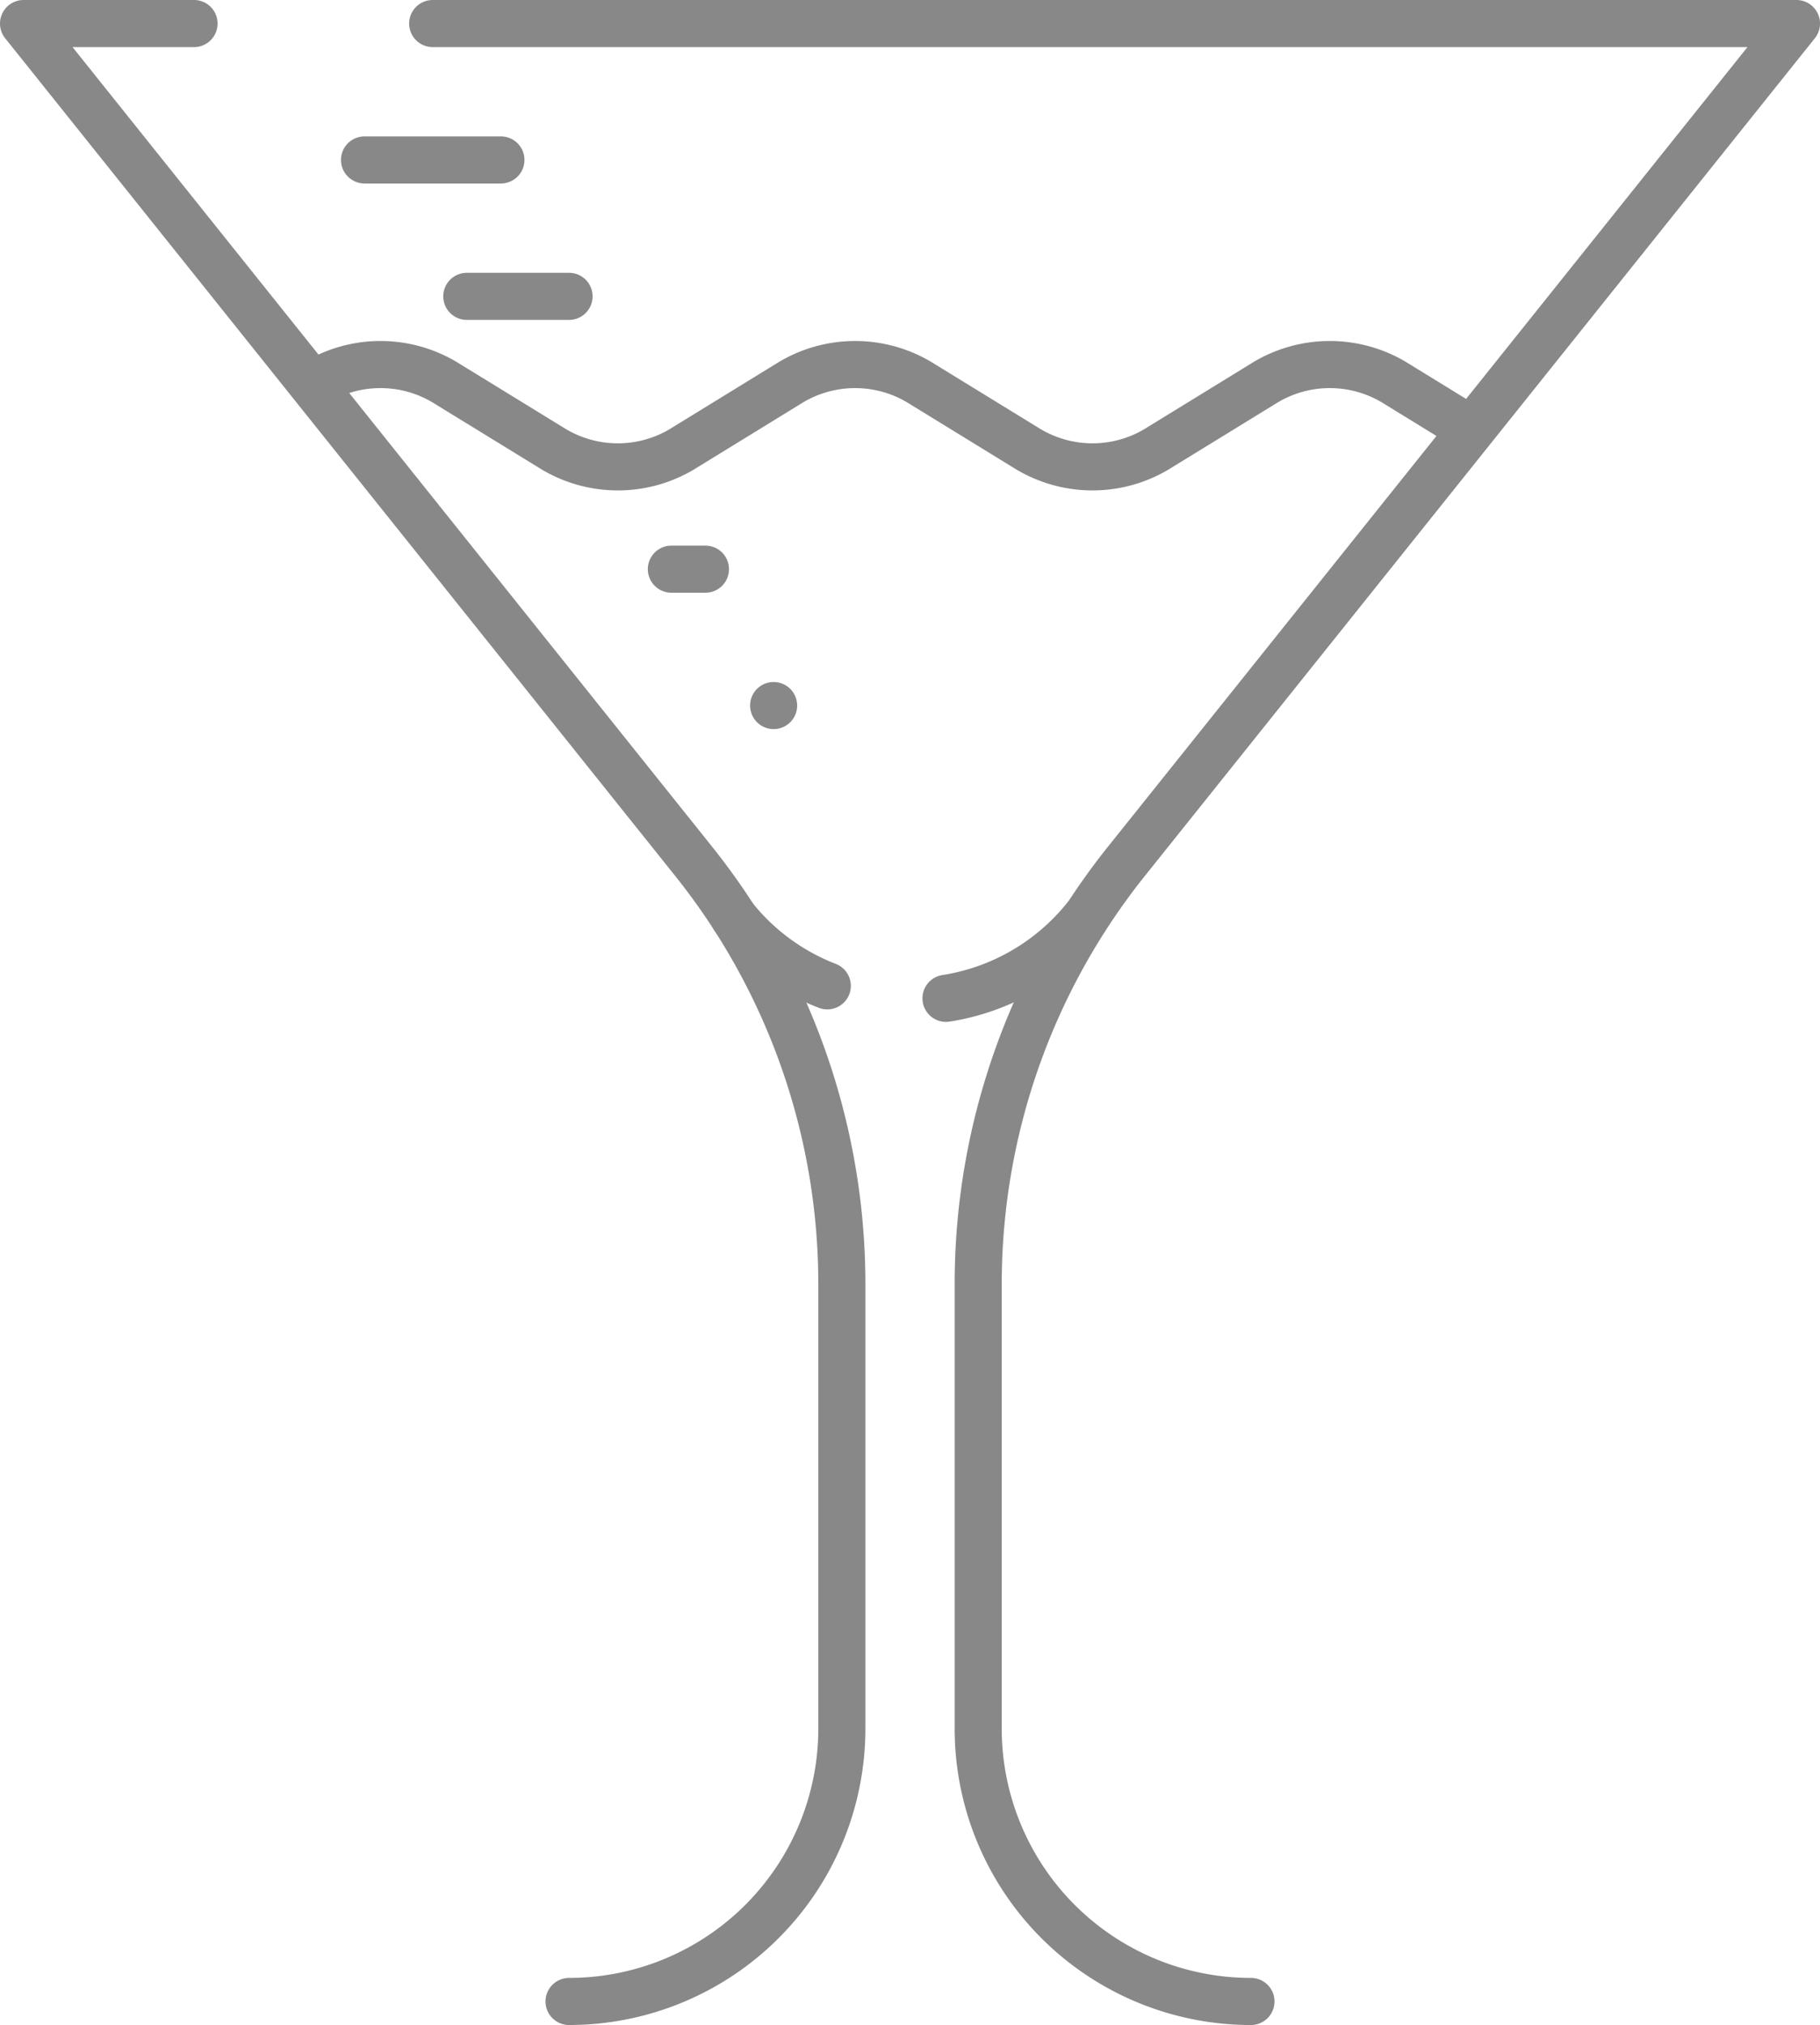 <svg xmlns="http://www.w3.org/2000/svg" width="38.655" height="43" viewBox="0 0 38.655 43">
  <g id="cocktail-icon" transform="translate(-443.189 -9255.75)">
    <path id="Path_239" data-name="Path 239" d="M460.76,9276.684a4.723,4.723,0,0,1-1.982-1.452" fill="none" stroke="#888" stroke-linecap="round" stroke-linejoin="round" stroke-width="1" fill-rule="evenodd"/>
    <path id="Path_240" data-name="Path 240" d="M466.246,9275.231a4.736,4.736,0,0,1-2.965,1.718" fill="none" stroke="#888" stroke-linecap="round" stroke-linejoin="round" stroke-width="1" fill-rule="evenodd"/>
    <path id="Path_241" data-name="Path 241" d="M465.389,9271.558" fill="none" stroke="#888" stroke-linecap="round" stroke-linejoin="round" stroke-width="1" fill-rule="evenodd"/>
    <path id="Path_242" data-name="Path 242" d="M469.638,9298.25h.12a5.793,5.793,0,0,1-5.793-5.793v-9.442a14.372,14.372,0,0,1,3.149-8.977l14.23-17.788H452.379" fill="none" stroke="#888" stroke-linecap="round" stroke-linejoin="round" stroke-width="1"/>
    <path id="Path_243" data-name="Path 243" d="M447.31,9256.25h-3.621l14.231,17.788a14.372,14.372,0,0,1,3.149,8.977v9.442a5.794,5.794,0,0,1-5.794,5.793" fill="none" stroke="#888" stroke-linecap="round" stroke-linejoin="round" stroke-width="1"/>
    <line id="Line_40" data-name="Line 40" x2="2.897" transform="translate(450.931 9259.146)" fill="none" stroke="#888" stroke-linecap="round" stroke-linejoin="round" stroke-width="1"/>
    <line id="Line_41" data-name="Line 41" x2="2.172" transform="translate(453.103 9262.043)" fill="none" stroke="#888" stroke-linecap="round" stroke-linejoin="round" stroke-width="1"/>
    <line id="Line_42" data-name="Line 42" x2="0.724" transform="translate(457.448 9267.836)" fill="none" stroke="#888" stroke-linecap="round" stroke-linejoin="round" stroke-width="1"/>
    <line id="Line_43" data-name="Line 43" transform="translate(459.62 9270.732)" fill="none" stroke="#888" stroke-linecap="round" stroke-linejoin="round" stroke-width="1"/>
    <path id="Path_244" data-name="Path 244" d="M449.917,9263.861a2.661,2.661,0,0,1,2.707,0l2.334,1.433a2.661,2.661,0,0,0,2.707,0l2.332-1.433a2.663,2.663,0,0,1,2.708,0l2.334,1.433a2.661,2.661,0,0,0,2.707,0l2.333-1.433a2.663,2.663,0,0,1,2.708,0l.855.525.773.476" fill="none" stroke="#888" stroke-linecap="round" stroke-linejoin="round" stroke-width="1"/>
  </g>
</svg>
